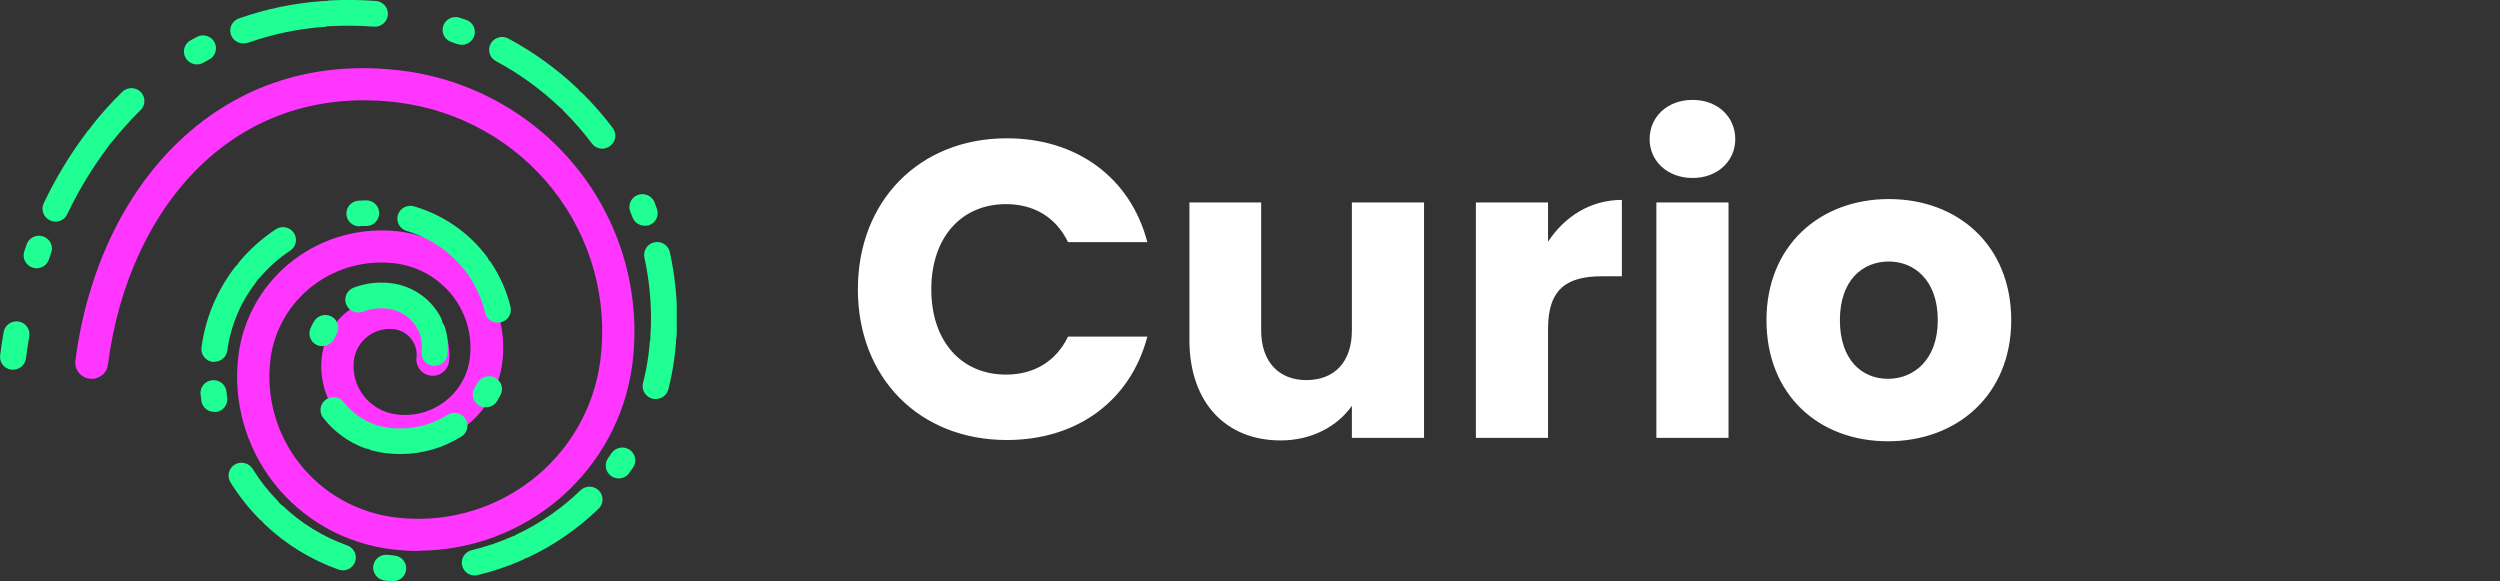<svg xmlns="http://www.w3.org/2000/svg" width="314" height="73" fill="none" viewBox="0 0 314 73"><rect x="0" y="0" width="314" height="73" fill="#333333" stroke="none"/><path fill="#fff" d="M107.749 36.344C107.749 47.474 115.487 55.265 126.458 55.265C135.309 55.265 141.987 50.336 144.107 42.28H134.143C132.606 45.46 129.797 47.05 126.352 47.05C120.787 47.05 116.971 42.916 116.971 36.344C116.971 29.772 120.787 25.638 126.352 25.638C129.797 25.638 132.606 27.228 134.143 30.408H144.107C141.987 22.352 135.309 17.37 126.458 17.37C115.487 17.37 107.749 25.214 107.749 36.344ZM178.86 25.426H169.797V41.485C169.797 45.513 167.571 47.739 164.073 47.739C160.681 47.739 158.402 45.513 158.402 41.485V25.426H149.392V42.704C149.392 50.601 154.003 55.318 160.84 55.318C164.815 55.318 167.995 53.516 169.797 50.972V55H178.86V25.426ZM194.433 41.273C194.433 36.185 196.924 34.701 201.217 34.701H203.708V25.108C199.733 25.108 196.5 27.228 194.433 30.355V25.426H185.37V55H194.433V41.273ZM208.04 55H217.103V25.426H208.04V55ZM212.598 22.352C215.778 22.352 217.951 20.179 217.951 17.476C217.951 14.72 215.778 12.547 212.598 12.547C209.365 12.547 207.192 14.72 207.192 17.476C207.192 20.179 209.365 22.352 212.598 22.352ZM252.609 40.213C252.609 30.832 245.931 25.002 237.239 25.002C228.6 25.002 221.869 30.832 221.869 40.213C221.869 49.594 228.441 55.424 237.133 55.424C245.825 55.424 252.609 49.594 252.609 40.213ZM231.091 40.213C231.091 35.178 233.953 32.846 237.239 32.846C240.419 32.846 243.387 35.178 243.387 40.213C243.387 45.195 240.366 47.58 237.133 47.58C233.847 47.58 231.091 45.195 231.091 40.213Z"/><g clip-path="url(#clip0_121_9)"><path fill="#FF36FF" d="M52.59 69.202C51.422 69.203 50.255 69.128 49.096 68.977C46.215 68.613 43.434 67.693 40.913 66.268C38.392 64.843 36.18 62.942 34.403 60.672C32.626 58.403 31.319 55.81 30.557 53.042C29.794 50.274 29.592 47.384 29.961 44.538C30.577 39.839 33.056 35.573 36.853 32.675C40.649 29.778 45.455 28.486 50.215 29.082C54.129 29.581 57.682 31.593 60.096 34.676C62.51 37.76 63.586 41.664 63.089 45.53C62.884 47.115 62.365 48.645 61.562 50.031C60.758 51.418 59.686 52.635 58.406 53.612C57.127 54.589 55.664 55.307 54.103 55.726C52.542 56.145 50.913 56.256 49.308 56.052C47.972 55.884 46.682 55.457 45.512 54.796C44.343 54.135 43.317 53.253 42.492 52.2C41.668 51.148 41.062 49.945 40.709 48.66C40.356 47.376 40.263 46.036 40.434 44.716C40.578 43.607 40.941 42.537 41.503 41.567C42.065 40.597 42.815 39.745 43.71 39.062C44.606 38.378 45.629 37.875 46.721 37.583C47.813 37.29 48.953 37.212 50.076 37.355C51.991 37.608 53.728 38.596 54.91 40.105C56.093 41.614 56.626 43.523 56.395 45.417C56.361 45.682 56.275 45.938 56.141 46.169C56.007 46.401 55.828 46.605 55.615 46.768C55.401 46.932 55.157 47.052 54.897 47.123C54.636 47.193 54.364 47.212 54.096 47.179C53.828 47.146 53.57 47.061 53.335 46.928C53.1 46.796 52.894 46.62 52.729 46.409C52.563 46.198 52.441 45.957 52.37 45.7C52.298 45.443 52.279 45.174 52.313 44.909C52.41 44.073 52.173 43.232 51.651 42.566C51.13 41.9 50.365 41.462 49.521 41.346C48.328 41.199 47.126 41.525 46.176 42.252C45.226 42.979 44.606 44.047 44.451 45.224C44.348 46.019 44.405 46.827 44.618 47.6C44.831 48.374 45.196 49.098 45.692 49.732C46.189 50.367 46.807 50.898 47.511 51.296C48.216 51.694 48.993 51.952 49.798 52.053C50.87 52.19 51.959 52.116 53.003 51.837C54.047 51.557 55.024 51.077 55.879 50.424C56.735 49.771 57.451 48.958 57.988 48.031C58.525 47.104 58.871 46.082 59.007 45.022C59.368 42.215 58.586 39.381 56.834 37.142C55.081 34.904 52.501 33.443 49.66 33.081C45.973 32.62 42.252 33.621 39.312 35.866C36.372 38.11 34.453 41.415 33.977 45.054C33.373 49.739 34.678 54.469 37.603 58.205C40.528 61.94 44.835 64.376 49.578 64.978C52.583 65.361 55.636 65.155 58.56 64.373C61.485 63.59 64.225 62.245 66.623 60.416C69.022 58.587 71.031 56.308 72.537 53.711C74.043 51.114 75.016 48.249 75.4 45.28C75.888 41.508 75.62 37.677 74.61 34.007C73.6 30.337 71.868 26.899 69.513 23.89C67.157 20.881 64.225 18.36 60.883 16.47C57.541 14.58 53.855 13.359 50.035 12.876C40.483 11.675 31.928 14.376 25.307 20.689C19.046 26.655 14.874 35.581 13.552 45.804C13.518 46.069 13.432 46.325 13.298 46.556C13.164 46.788 12.985 46.992 12.772 47.155C12.559 47.319 12.315 47.439 12.054 47.51C11.794 47.58 11.521 47.599 11.254 47.566C10.986 47.533 10.727 47.448 10.492 47.315C10.257 47.183 10.051 47.007 9.886 46.796C9.72 46.585 9.598 46.344 9.527 46.087C9.455 45.83 9.436 45.561 9.47 45.296C10.907 34.162 15.519 24.39 22.434 17.794C29.985 10.594 39.692 7.514 50.517 8.877C59.304 9.989 67.285 14.502 72.704 21.423C78.123 28.345 80.537 37.109 79.416 45.788C78.572 52.24 75.383 58.169 70.442 62.471C65.5 66.772 59.144 69.153 52.558 69.17L52.59 69.202Z"/><path fill="#20FF93" d="M1.641 46.433H1.429C1.216 46.406 1.01 46.338 0.824 46.233C0.638 46.128 0.475 45.987 0.343 45.819C0.212 45.652 0.116 45.46 0.06 45.255C0.004 45.051 -0.011 44.837 0.016 44.627C0.139 43.676 0.286 42.708 0.449 41.773C0.477 41.557 0.549 41.349 0.66 41.162C0.771 40.974 0.92 40.811 1.097 40.682C1.273 40.552 1.475 40.459 1.689 40.409C1.903 40.358 2.125 40.351 2.342 40.388C2.559 40.424 2.767 40.503 2.952 40.621C3.137 40.739 3.296 40.892 3.42 41.072C3.543 41.252 3.629 41.454 3.671 41.668C3.713 41.881 3.711 42.101 3.666 42.313C3.51 43.208 3.372 44.127 3.257 45.038C3.204 45.425 3.011 45.779 2.714 46.035C2.417 46.291 2.036 46.433 1.641 46.433Z"/><path fill="#20FF93" d="M4.604 33.694C4.423 33.697 4.243 33.667 4.074 33.605C3.87 33.537 3.683 33.43 3.521 33.29C3.36 33.151 3.228 32.981 3.133 32.791C3.039 32.6 2.983 32.394 2.969 32.182C2.955 31.97 2.984 31.758 3.053 31.558C3.143 31.299 3.233 31.05 3.331 30.751C3.395 30.542 3.502 30.348 3.644 30.181C3.787 30.014 3.962 29.877 4.16 29.779C4.358 29.681 4.573 29.623 4.794 29.61C5.015 29.597 5.236 29.628 5.445 29.702C5.653 29.776 5.844 29.891 6.006 30.04C6.168 30.189 6.297 30.369 6.387 30.569C6.476 30.768 6.523 30.984 6.526 31.203C6.528 31.421 6.485 31.638 6.4 31.84L6.147 32.565C6.044 32.89 5.839 33.175 5.561 33.377C5.284 33.58 4.949 33.691 4.604 33.694V33.694ZM6.996 27.841C6.756 27.84 6.519 27.788 6.302 27.687C6.105 27.6 5.928 27.476 5.78 27.32C5.632 27.165 5.517 26.983 5.441 26.783C5.365 26.584 5.33 26.372 5.338 26.159C5.346 25.946 5.396 25.736 5.486 25.543C7.005 22.342 8.851 19.302 10.996 16.472C11.119 16.288 11.278 16.131 11.465 16.01C11.652 15.889 11.861 15.807 12.081 15.77C12.301 15.732 12.526 15.739 12.743 15.791C12.96 15.842 13.164 15.937 13.342 16.07C13.52 16.202 13.669 16.369 13.78 16.561C13.89 16.752 13.959 16.964 13.984 17.183C14.008 17.402 13.986 17.624 13.92 17.834C13.854 18.045 13.746 18.24 13.601 18.407C11.595 21.063 9.866 23.913 8.441 26.913C8.312 27.186 8.108 27.417 7.853 27.581C7.597 27.744 7.301 27.834 6.996 27.841Z"/><path fill="#20FF93" d="M49.308 73H49.129L48.312 72.911C47.88 72.859 47.485 72.639 47.217 72.299C46.948 71.96 46.827 71.529 46.88 71.101C46.933 70.674 47.156 70.284 47.499 70.019C47.843 69.754 48.279 69.634 48.712 69.686L49.464 69.767C49.897 69.787 50.304 69.977 50.595 70.293C50.887 70.61 51.039 71.028 51.019 71.456C50.998 71.884 50.806 72.286 50.486 72.574C50.165 72.862 49.742 73.012 49.308 72.992V73ZM59.619 72.282C59.222 72.279 58.839 72.133 58.543 71.871C58.247 71.61 58.058 71.251 58.011 70.861C57.964 70.471 58.062 70.078 58.288 69.755C58.513 69.432 58.85 69.201 59.236 69.106C60.954 68.694 62.632 68.13 64.248 67.421C64.362 67.365 64.483 67.324 64.607 67.3C64.709 67.224 64.818 67.159 64.934 67.106C67.901 65.706 70.611 63.825 72.95 61.543C73.261 61.265 73.669 61.117 74.088 61.128C74.507 61.139 74.905 61.308 75.201 61.602C75.497 61.895 75.667 62.289 75.677 62.703C75.686 63.117 75.535 63.518 75.253 63.825C72.653 66.359 69.643 68.447 66.346 70.001C66.218 70.058 66.084 70.101 65.946 70.13C65.836 70.217 65.716 70.29 65.587 70.347C63.791 71.136 61.928 71.765 60.019 72.226C59.889 72.261 59.754 72.28 59.619 72.282V72.282ZM43.08 71.637C42.89 71.636 42.703 71.603 42.524 71.541C39.038 70.301 35.857 68.344 33.193 65.8C33.088 65.703 32.998 65.592 32.924 65.469C32.802 65.395 32.689 65.305 32.589 65.203C31.202 63.797 29.978 62.242 28.94 60.567C28.715 60.202 28.646 59.763 28.749 59.347C28.851 58.931 29.117 58.572 29.487 58.35C29.857 58.128 30.302 58.06 30.723 58.161C31.144 58.262 31.507 58.525 31.732 58.89C32.641 60.361 33.715 61.727 34.932 62.962C35.06 63.174 35.24 63.352 35.455 63.478C37.785 65.707 40.567 67.422 43.618 68.509C43.979 68.638 44.282 68.889 44.474 69.217C44.667 69.545 44.736 69.93 44.67 70.303C44.603 70.677 44.406 71.015 44.112 71.259C43.819 71.503 43.447 71.637 43.063 71.637H43.08ZM77.702 60.092C77.368 60.088 77.043 59.984 76.771 59.793C76.418 59.548 76.177 59.174 76.102 58.754C76.027 58.334 76.124 57.902 76.371 57.552L76.796 56.931C77.035 56.574 77.408 56.325 77.833 56.24C78.257 56.154 78.699 56.239 79.061 56.475C79.422 56.712 79.674 57.08 79.761 57.5C79.847 57.919 79.761 58.356 79.522 58.713C79.367 58.947 79.204 59.172 79.04 59.398C78.891 59.612 78.69 59.786 78.457 59.907C78.224 60.028 77.965 60.091 77.702 60.092V60.092ZM50.272 57.028C49.658 57.03 49.044 56.992 48.435 56.915C47.842 56.846 47.255 56.73 46.68 56.568C46.529 56.528 46.386 56.465 46.255 56.383C46.099 56.375 45.944 56.342 45.798 56.286C43.759 55.533 41.973 54.235 40.639 52.537C40.496 52.371 40.389 52.179 40.324 51.971C40.259 51.764 40.237 51.545 40.26 51.329C40.282 51.113 40.349 50.904 40.455 50.714C40.562 50.524 40.706 50.357 40.879 50.223C41.052 50.089 41.251 49.992 41.464 49.936C41.676 49.88 41.898 49.867 42.116 49.898C42.334 49.929 42.543 50.002 42.731 50.115C42.919 50.228 43.082 50.377 43.21 50.553C44.176 51.783 45.471 52.722 46.949 53.262C47.054 53.303 47.155 53.351 47.251 53.407C47.365 53.418 47.477 53.44 47.586 53.472C48 53.589 48.423 53.672 48.851 53.722C51.416 54.052 54.017 53.481 56.199 52.109C56.563 51.879 57.006 51.8 57.429 51.892C57.853 51.983 58.222 52.237 58.456 52.597C58.69 52.958 58.769 53.395 58.676 53.813C58.584 54.231 58.327 54.596 57.962 54.827C55.663 56.268 52.995 57.032 50.272 57.028ZM26.916 51.73C26.516 51.734 26.129 51.592 25.828 51.332C25.527 51.072 25.333 50.711 25.283 50.319C25.283 50.045 25.218 49.763 25.185 49.513C25.145 49.086 25.278 48.66 25.556 48.329C25.834 47.999 26.233 47.791 26.666 47.752C27.1 47.712 27.531 47.844 27.865 48.118C28.2 48.393 28.41 48.787 28.45 49.215C28.45 49.457 28.508 49.699 28.54 49.941C28.568 50.151 28.553 50.364 28.497 50.569C28.441 50.773 28.344 50.965 28.213 51.133C28.082 51.3 27.919 51.441 27.732 51.546C27.546 51.652 27.341 51.72 27.128 51.747L26.916 51.73ZM61.007 51.158C60.7 51.157 60.401 51.07 60.142 50.908C59.96 50.795 59.802 50.648 59.678 50.476C59.554 50.303 59.465 50.108 59.417 49.901C59.37 49.694 59.364 49.48 59.4 49.271C59.436 49.062 59.513 48.862 59.627 48.683C59.75 48.489 59.864 48.296 59.978 48.094C60.081 47.908 60.219 47.743 60.386 47.61C60.553 47.476 60.745 47.377 60.95 47.316C61.156 47.256 61.372 47.236 61.586 47.258C61.799 47.281 62.006 47.344 62.195 47.445C62.383 47.546 62.55 47.683 62.685 47.848C62.82 48.013 62.921 48.202 62.982 48.405C63.043 48.608 63.063 48.822 63.041 49.032C63.019 49.243 62.954 49.448 62.852 49.634C62.705 49.892 62.55 50.15 62.395 50.44C62.243 50.665 62.036 50.849 61.794 50.974C61.551 51.1 61.281 51.163 61.007 51.158ZM82.347 50.118C82.212 50.118 82.078 50.102 81.947 50.07C81.739 50.018 81.543 49.926 81.371 49.8C81.199 49.673 81.054 49.514 80.944 49.332C80.834 49.15 80.761 48.949 80.73 48.739C80.699 48.529 80.71 48.316 80.763 48.11C81.059 46.961 81.286 45.795 81.441 44.619C81.511 44.082 81.569 43.517 81.612 42.926C81.627 42.8 81.654 42.676 81.694 42.555C81.677 42.429 81.677 42.302 81.694 42.176C81.743 41.426 81.767 40.668 81.767 39.919C81.758 37.393 81.484 34.874 80.951 32.404C80.897 32.194 80.887 31.975 80.921 31.761C80.955 31.546 81.032 31.341 81.148 31.157C81.264 30.973 81.417 30.814 81.597 30.689C81.777 30.565 81.98 30.477 82.195 30.432C82.41 30.387 82.632 30.386 82.847 30.427C83.063 30.469 83.267 30.553 83.449 30.674C83.631 30.796 83.786 30.953 83.906 31.135C84.025 31.317 84.105 31.521 84.143 31.735C84.728 34.417 85.032 37.151 85.049 39.894C85.049 40.701 85.049 41.507 84.967 42.313C84.96 42.453 84.936 42.591 84.894 42.724C84.915 42.861 84.915 42.999 84.894 43.136C84.845 43.748 84.78 44.361 84.698 44.974C84.529 46.28 84.281 47.575 83.955 48.852C83.874 49.213 83.671 49.536 83.378 49.767C83.085 49.997 82.721 50.121 82.347 50.118V50.118ZM26.932 45.458H26.72C26.507 45.431 26.301 45.363 26.115 45.257C25.929 45.152 25.766 45.011 25.634 44.844C25.503 44.676 25.407 44.484 25.351 44.28C25.295 44.075 25.28 43.862 25.307 43.652C25.795 39.959 27.259 36.457 29.552 33.501C29.643 33.389 29.747 33.289 29.863 33.202C29.923 33.068 30.003 32.943 30.099 32.831C31.393 31.3 32.9 29.957 34.573 28.84C34.75 28.711 34.952 28.619 35.166 28.569C35.38 28.519 35.602 28.512 35.819 28.549C36.035 28.586 36.243 28.665 36.427 28.783C36.612 28.901 36.771 29.054 36.894 29.234C37.018 29.414 37.103 29.617 37.145 29.83C37.187 30.044 37.185 30.263 37.139 30.475C37.093 30.688 37.004 30.889 36.877 31.067C36.751 31.244 36.589 31.395 36.402 31.509C34.98 32.457 33.702 33.6 32.606 34.904C32.524 34.995 32.434 35.079 32.336 35.154C32.283 35.263 32.22 35.369 32.148 35.468C30.202 37.972 28.96 40.94 28.548 44.071C28.488 44.451 28.292 44.798 27.995 45.047C27.699 45.297 27.322 45.434 26.932 45.434V45.458ZM40.483 43.482C40.256 43.483 40.031 43.436 39.822 43.345C39.429 43.169 39.122 42.846 38.969 42.447C38.816 42.048 38.829 41.606 39.006 41.217C39.134 40.927 39.278 40.644 39.439 40.37C39.546 40.186 39.689 40.025 39.859 39.896C40.029 39.767 40.223 39.672 40.431 39.617C40.638 39.562 40.854 39.548 41.067 39.575C41.28 39.603 41.485 39.672 41.671 39.778C41.857 39.883 42.02 40.024 42.151 40.193C42.282 40.361 42.378 40.553 42.434 40.757C42.489 40.962 42.504 41.176 42.476 41.386C42.448 41.596 42.379 41.799 42.271 41.983C42.173 42.16 42.075 42.353 41.986 42.547C41.85 42.825 41.636 43.059 41.37 43.22C41.103 43.382 40.796 43.464 40.483 43.458V43.482ZM53.945 42.289C53.642 42.29 53.345 42.207 53.087 42.05C52.829 41.894 52.62 41.669 52.484 41.402C52.125 40.695 51.595 40.085 50.942 39.627C50.289 39.169 49.532 38.876 48.737 38.774C47.674 38.637 46.594 38.765 45.594 39.145C45.394 39.221 45.18 39.257 44.965 39.252C44.75 39.247 44.539 39.2 44.342 39.113C44.146 39.027 43.969 38.904 43.821 38.75C43.673 38.596 43.557 38.415 43.48 38.217C43.402 38.019 43.365 37.808 43.371 37.596C43.376 37.384 43.424 37.175 43.511 36.981C43.598 36.787 43.723 36.612 43.879 36.466C44.035 36.32 44.218 36.205 44.418 36.129C45.532 35.709 46.713 35.493 47.904 35.492C48.322 35.495 48.739 35.522 49.153 35.573C50.48 35.742 51.744 36.231 52.834 36.995C53.924 37.76 54.808 38.778 55.407 39.959C55.599 40.342 55.63 40.784 55.492 41.19C55.354 41.595 55.059 41.929 54.672 42.12C54.445 42.225 54.196 42.275 53.945 42.265V42.289ZM62.558 40.523C62.183 40.533 61.816 40.415 61.518 40.189C61.221 39.963 61.012 39.642 60.925 39.282C60.543 37.668 59.874 36.134 58.95 34.75C58.877 34.655 58.819 34.549 58.778 34.436C58.686 34.357 58.604 34.268 58.533 34.17C56.673 31.68 54.038 29.862 51.031 28.994C50.63 28.863 50.295 28.584 50.099 28.215C49.901 27.845 49.857 27.415 49.974 27.014C50.092 26.614 50.361 26.273 50.728 26.065C51.094 25.857 51.527 25.797 51.937 25.898C55.637 26.962 58.881 29.197 61.17 32.259C61.257 32.379 61.328 32.509 61.383 32.646C61.492 32.743 61.589 32.854 61.668 32.977C62.811 34.674 63.64 36.557 64.117 38.54C64.167 38.746 64.175 38.961 64.141 39.17C64.106 39.38 64.031 39.58 63.918 39.761C63.805 39.941 63.657 40.098 63.482 40.222C63.308 40.346 63.11 40.435 62.901 40.483C62.787 40.498 62.673 40.503 62.558 40.499V40.523ZM45.194 28.429C44.98 28.437 44.766 28.402 44.565 28.328C44.364 28.254 44.18 28.141 44.023 27.997C43.866 27.852 43.739 27.679 43.65 27.486C43.561 27.293 43.512 27.085 43.504 26.873C43.497 26.661 43.531 26.45 43.606 26.252C43.682 26.053 43.796 25.871 43.942 25.716C44.088 25.561 44.264 25.436 44.459 25.348C44.654 25.261 44.865 25.212 45.08 25.204L45.945 25.164C46.159 25.157 46.373 25.193 46.574 25.268C46.774 25.343 46.958 25.457 47.114 25.602C47.27 25.747 47.396 25.921 47.484 26.114C47.572 26.308 47.62 26.516 47.627 26.728C47.633 26.94 47.597 27.151 47.521 27.349C47.445 27.547 47.33 27.728 47.183 27.882C47.036 28.037 46.86 28.161 46.664 28.248C46.468 28.334 46.257 28.383 46.043 28.389H45.308L45.194 28.429ZM80.967 28.349C80.634 28.347 80.309 28.245 80.036 28.057C79.763 27.868 79.555 27.601 79.441 27.292C79.351 27.058 79.261 26.825 79.163 26.591C79.004 26.192 79.012 25.747 79.185 25.354C79.358 24.961 79.682 24.652 80.085 24.495C80.489 24.337 80.94 24.345 81.338 24.516C81.736 24.687 82.049 25.007 82.208 25.406L82.502 26.212C82.652 26.613 82.635 27.056 82.455 27.445C82.274 27.834 81.945 28.135 81.539 28.284C81.353 28.337 81.16 28.358 80.967 28.349V28.349ZM75.653 18.673C75.399 18.673 75.149 18.615 74.922 18.503C74.696 18.391 74.499 18.229 74.346 18.028C73.278 16.604 72.107 15.257 70.844 13.997C70.749 13.906 70.666 13.803 70.599 13.691C70.488 13.63 70.387 13.554 70.297 13.465C67.903 11.189 65.209 9.242 62.289 7.676C62.1 7.575 61.933 7.438 61.798 7.273C61.663 7.108 61.562 6.919 61.501 6.716C61.44 6.512 61.42 6.299 61.443 6.088C61.465 5.877 61.529 5.673 61.632 5.487C61.734 5.3 61.873 5.136 62.039 5.002C62.206 4.869 62.398 4.769 62.604 4.709C62.809 4.649 63.025 4.629 63.239 4.651C63.452 4.673 63.659 4.737 63.848 4.838C67.022 6.545 69.951 8.662 72.559 11.135C72.659 11.233 72.747 11.345 72.82 11.465C72.942 11.534 73.054 11.618 73.154 11.715C74.526 13.075 75.797 14.53 76.959 16.069C77.087 16.238 77.181 16.431 77.234 16.636C77.287 16.841 77.299 17.055 77.269 17.265C77.239 17.474 77.167 17.676 77.058 17.858C76.948 18.04 76.804 18.2 76.632 18.327C76.362 18.538 76.03 18.66 75.685 18.673H75.653ZM12.792 18.423C12.429 18.424 12.075 18.305 11.788 18.085C11.619 17.954 11.478 17.792 11.373 17.607C11.267 17.422 11.2 17.219 11.174 17.009C11.148 16.798 11.165 16.585 11.222 16.381C11.28 16.177 11.378 15.986 11.511 15.819C12.697 14.311 13.982 12.881 15.356 11.538C15.508 11.389 15.689 11.27 15.887 11.19C16.086 11.11 16.298 11.069 16.513 11.069C16.727 11.07 16.939 11.112 17.137 11.194C17.335 11.276 17.515 11.396 17.666 11.546C17.817 11.696 17.937 11.874 18.018 12.07C18.1 12.267 18.141 12.476 18.14 12.688C18.14 12.9 18.097 13.11 18.014 13.305C17.931 13.501 17.81 13.678 17.658 13.828C16.382 15.076 15.188 16.404 14.082 17.802C13.932 17.993 13.74 18.148 13.521 18.255C13.302 18.363 13.062 18.42 12.817 18.423H12.792ZM24.744 8.087C24.383 8.089 24.03 7.973 23.743 7.757C23.455 7.54 23.249 7.236 23.155 6.891C23.062 6.546 23.087 6.18 23.227 5.851C23.367 5.522 23.613 5.247 23.928 5.071L24.654 4.676C24.843 4.564 25.053 4.49 25.271 4.46C25.49 4.43 25.712 4.444 25.925 4.501C26.138 4.558 26.337 4.657 26.51 4.792C26.683 4.927 26.826 5.095 26.932 5.286C27.037 5.478 27.102 5.688 27.123 5.905C27.144 6.122 27.12 6.34 27.053 6.548C26.986 6.755 26.877 6.947 26.733 7.112C26.588 7.277 26.412 7.411 26.213 7.506L25.544 7.877C25.307 8.01 25.041 8.082 24.768 8.087H24.744ZM57.978 5.628C57.786 5.627 57.596 5.594 57.415 5.531L56.697 5.281C56.286 5.143 55.948 4.85 55.757 4.466C55.566 4.082 55.536 3.638 55.676 3.233C55.816 2.828 56.113 2.494 56.502 2.305C56.89 2.116 57.339 2.087 57.75 2.225L58.566 2.499C58.928 2.629 59.231 2.88 59.423 3.209C59.615 3.538 59.684 3.924 59.617 4.298C59.549 4.671 59.35 5.01 59.055 5.253C58.76 5.497 58.387 5.629 58.003 5.628H57.978ZM30.54 5.45C30.157 5.448 29.787 5.313 29.495 5.068C29.202 4.824 29.006 4.485 28.941 4.112C28.876 3.739 28.946 3.356 29.138 3.028C29.33 2.701 29.633 2.451 29.993 2.322C33.405 1.118 36.967 0.38 40.581 0.129C40.72 0.109 40.86 0.109 40.998 0.129C41.13 0.089 41.267 0.064 41.406 0.056C43.34 -0.047 45.279 -0.025 47.21 0.121C47.425 0.137 47.634 0.194 47.826 0.29C48.018 0.386 48.189 0.518 48.329 0.679C48.469 0.84 48.576 1.026 48.643 1.228C48.71 1.43 48.737 1.643 48.721 1.854C48.705 2.066 48.646 2.273 48.55 2.462C48.453 2.652 48.319 2.821 48.156 2.959C47.993 3.098 47.804 3.203 47.6 3.27C47.395 3.336 47.18 3.362 46.965 3.346C45.178 3.212 43.384 3.191 41.594 3.282C41.464 3.298 41.332 3.298 41.202 3.282C41.08 3.321 40.954 3.348 40.826 3.362C37.514 3.598 34.248 4.276 31.12 5.378C30.94 5.433 30.753 5.458 30.565 5.45H30.54Z"/><path fill="#20FF93" d="M54.574 45.941H54.362C54.149 45.915 53.944 45.847 53.757 45.741C53.571 45.636 53.408 45.495 53.277 45.328C53.145 45.16 53.049 44.968 52.993 44.764C52.937 44.559 52.922 44.346 52.95 44.135C53.04 43.434 52.973 42.721 52.754 42.047C52.62 41.64 52.657 41.197 52.854 40.816C53.052 40.435 53.394 40.147 53.807 40.015C54.219 39.884 54.668 39.92 55.053 40.115C55.439 40.31 55.731 40.648 55.864 41.056C56.233 42.181 56.345 43.373 56.191 44.547C56.137 44.933 55.944 45.287 55.647 45.543C55.35 45.8 54.969 45.941 54.574 45.941Z"/></g><defs><clipPath id="clip0_121_9"><rect width="85" height="73" fill="#fff"/></clipPath></defs></svg>